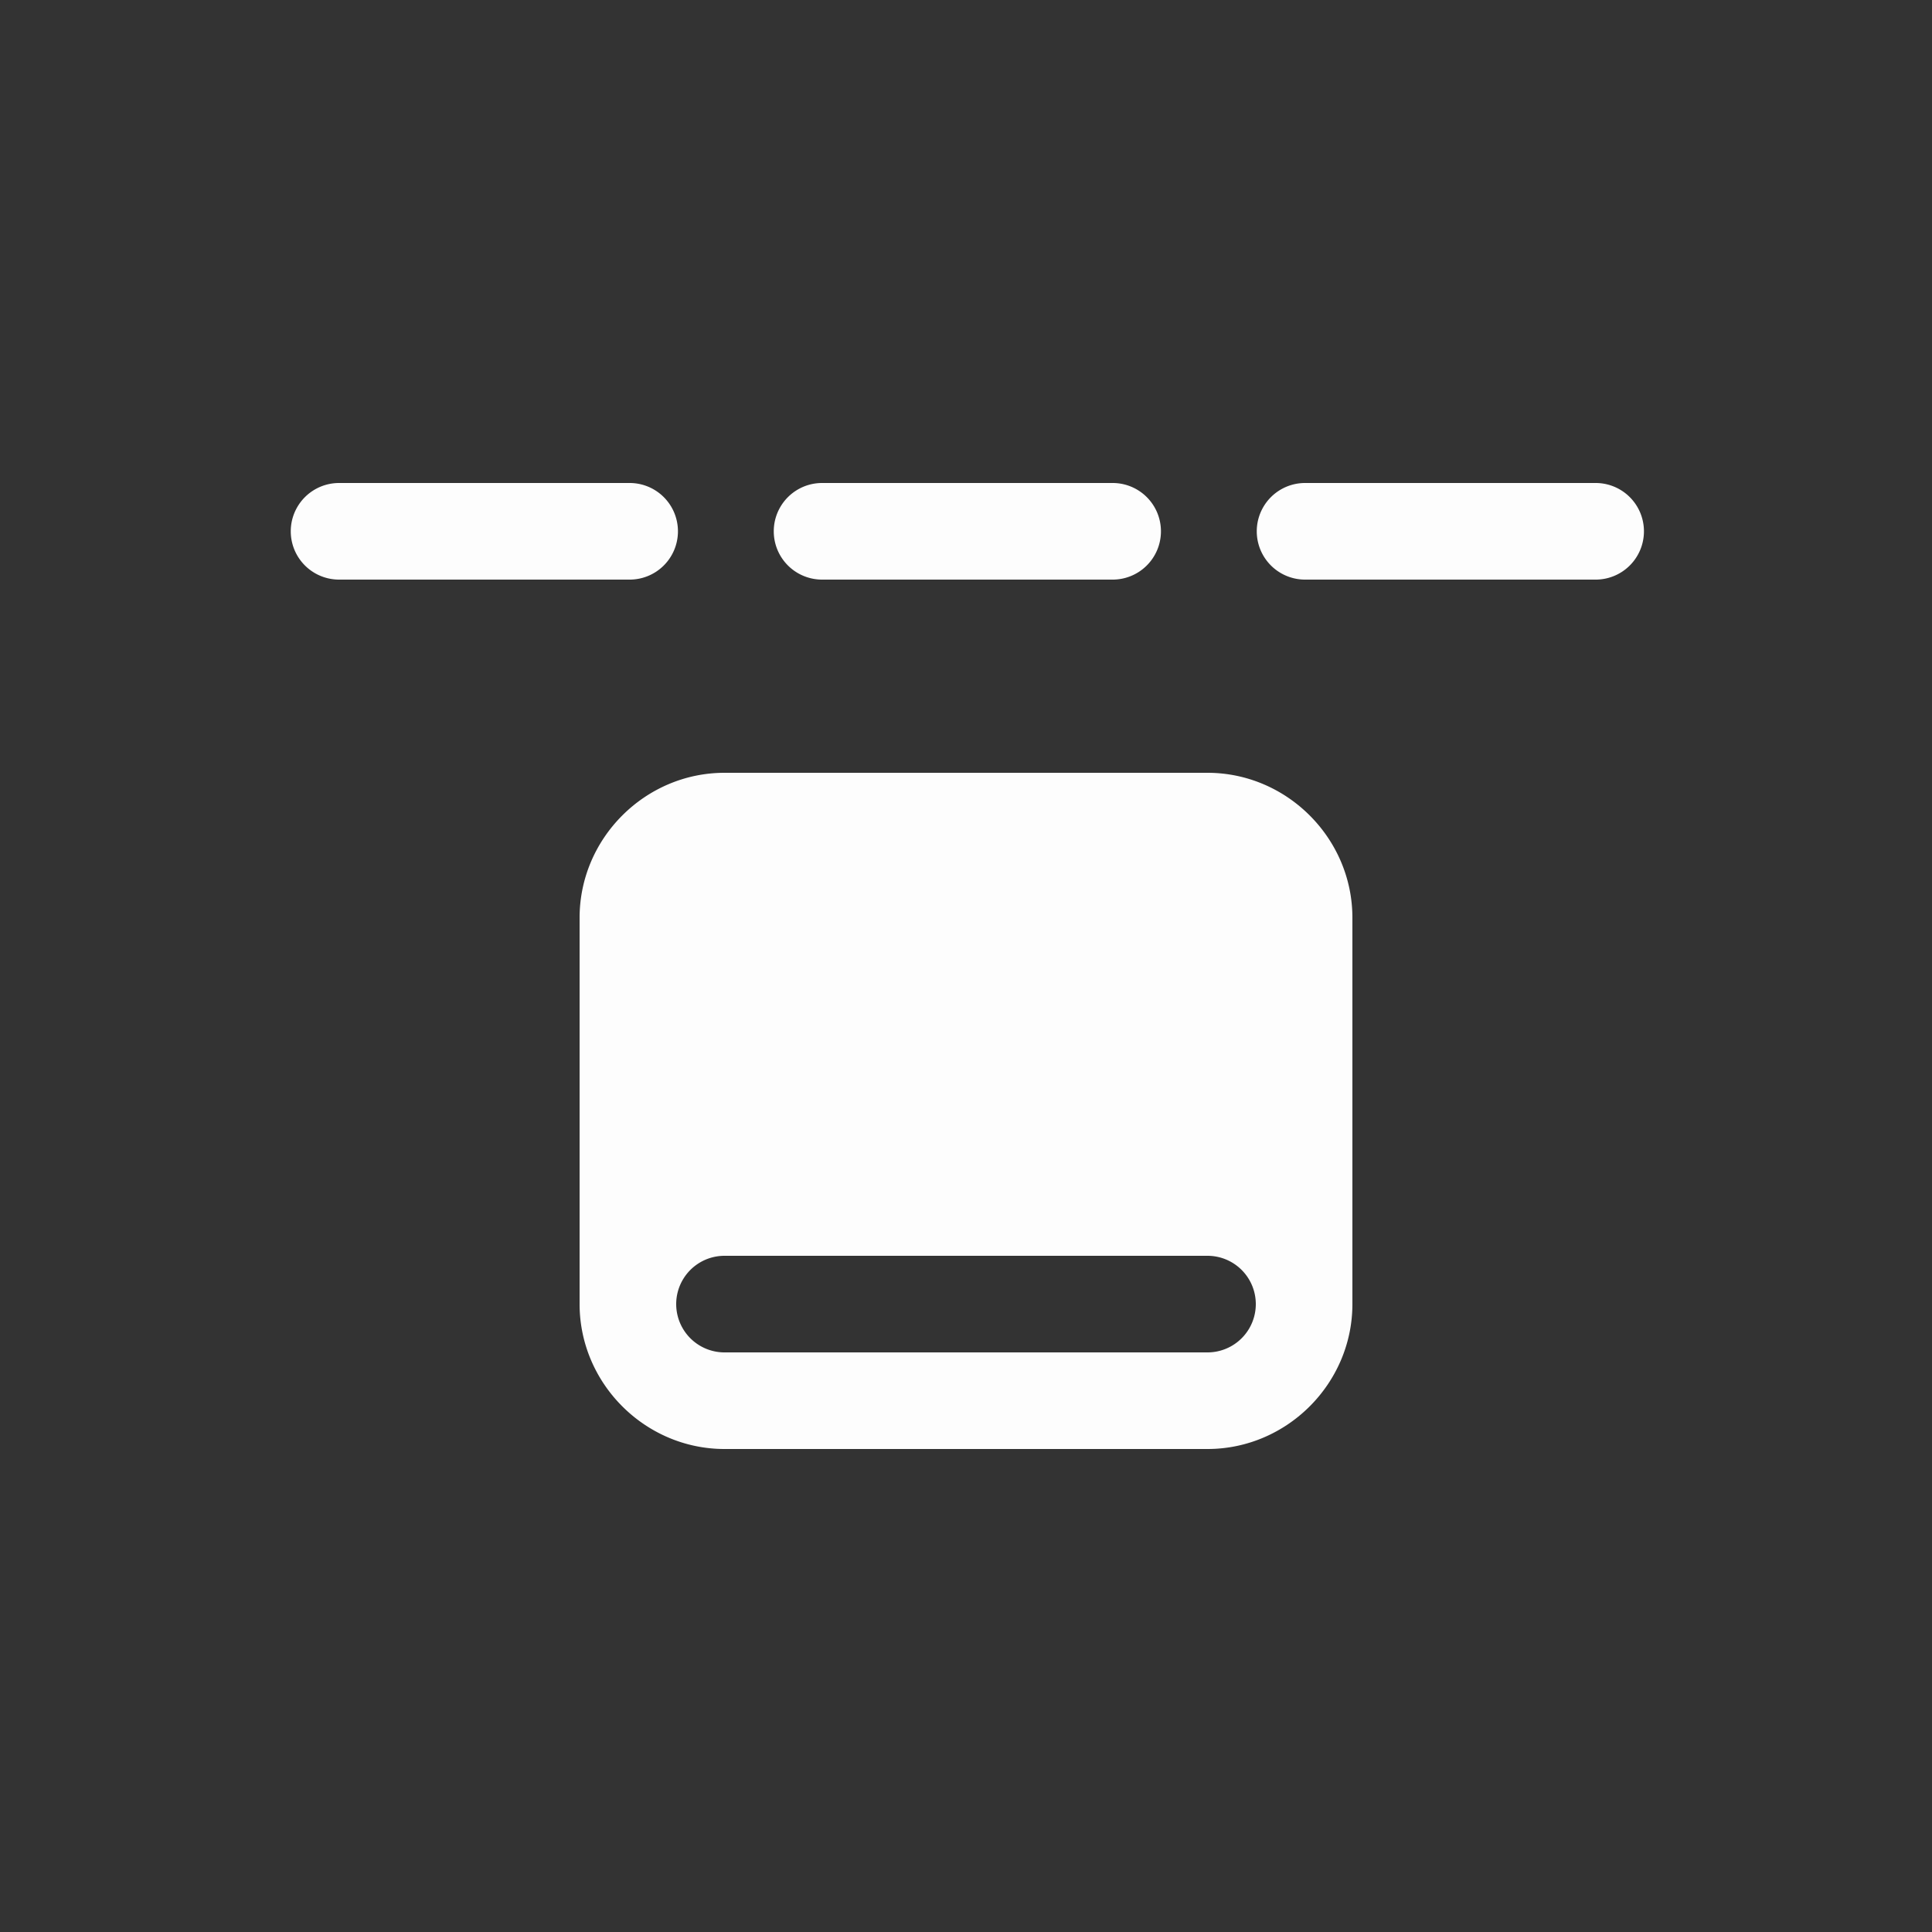 <svg xmlns="http://www.w3.org/2000/svg" height="64" width="64" viewBox="108 323 20 20">
  <rect x="108" y="323" width="20" height="20" fill="#333333" stroke="none"/>
  <g transform="translate(-1021,-287)" style="opacity: 0.99; fill: #ffffff;" id="g9296-0" data-label="P-6">
    <g id="g8328-6" transform="translate(415,710)" style="fill:#ffffff">
      <path style="color: rgb(0, 0, 0); fill: #ffffff; stroke-linejoin: round;" d="m 115.5,331 c -0.822,0 -1.5,0.678 -1.5,1.5 v 4 c 0,0.822 0.678,1.5 1.5,1.5 h 5 c 0.822,0 1.5,-0.678 1.5,-1.5 v -4 c 0,-0.822 -0.678,-1.5 -1.5,-1.5 z m 0,5 h 5 a 0.5,0.5 0 1 1 0,1 h -5 a 0.5,0.5 0 1 1 0,-1 z" transform="translate(606,-423)" id="rect8324-7"></path>
    </g>
    <g id="g8338-5" transform="rotate(90,593.005,462.005)" style="fill:#ffffff">
      <path style="color: rgb(0, 0, 0); fill: #ffffff; stroke-linecap: round; stroke-linejoin: round;" d="M 746.492,-91.008 A 0.5,0.5 0 0 0 746,-90.5 v 3 a 0.5,0.5 0 1 0 1,0 v -3 a 0.5,0.5 0 0 0 -0.508,-0.508 z m 0,5 A 0.5,0.5 0 0 0 746,-85.5 v 3 a 0.5,0.5 0 1 0 1,0 v -3 a 0.5,0.5 0 0 0 -0.508,-0.508 z m 0,5 A 0.5,0.5 0 0 0 746,-80.5 v 3 a 0.5,0.5 0 1 0 1,0 v -3 a 0.5,0.5 0 0 0 -0.508,-0.508 z" id="path8336-9"></path>
    </g>
  </g>
</svg>